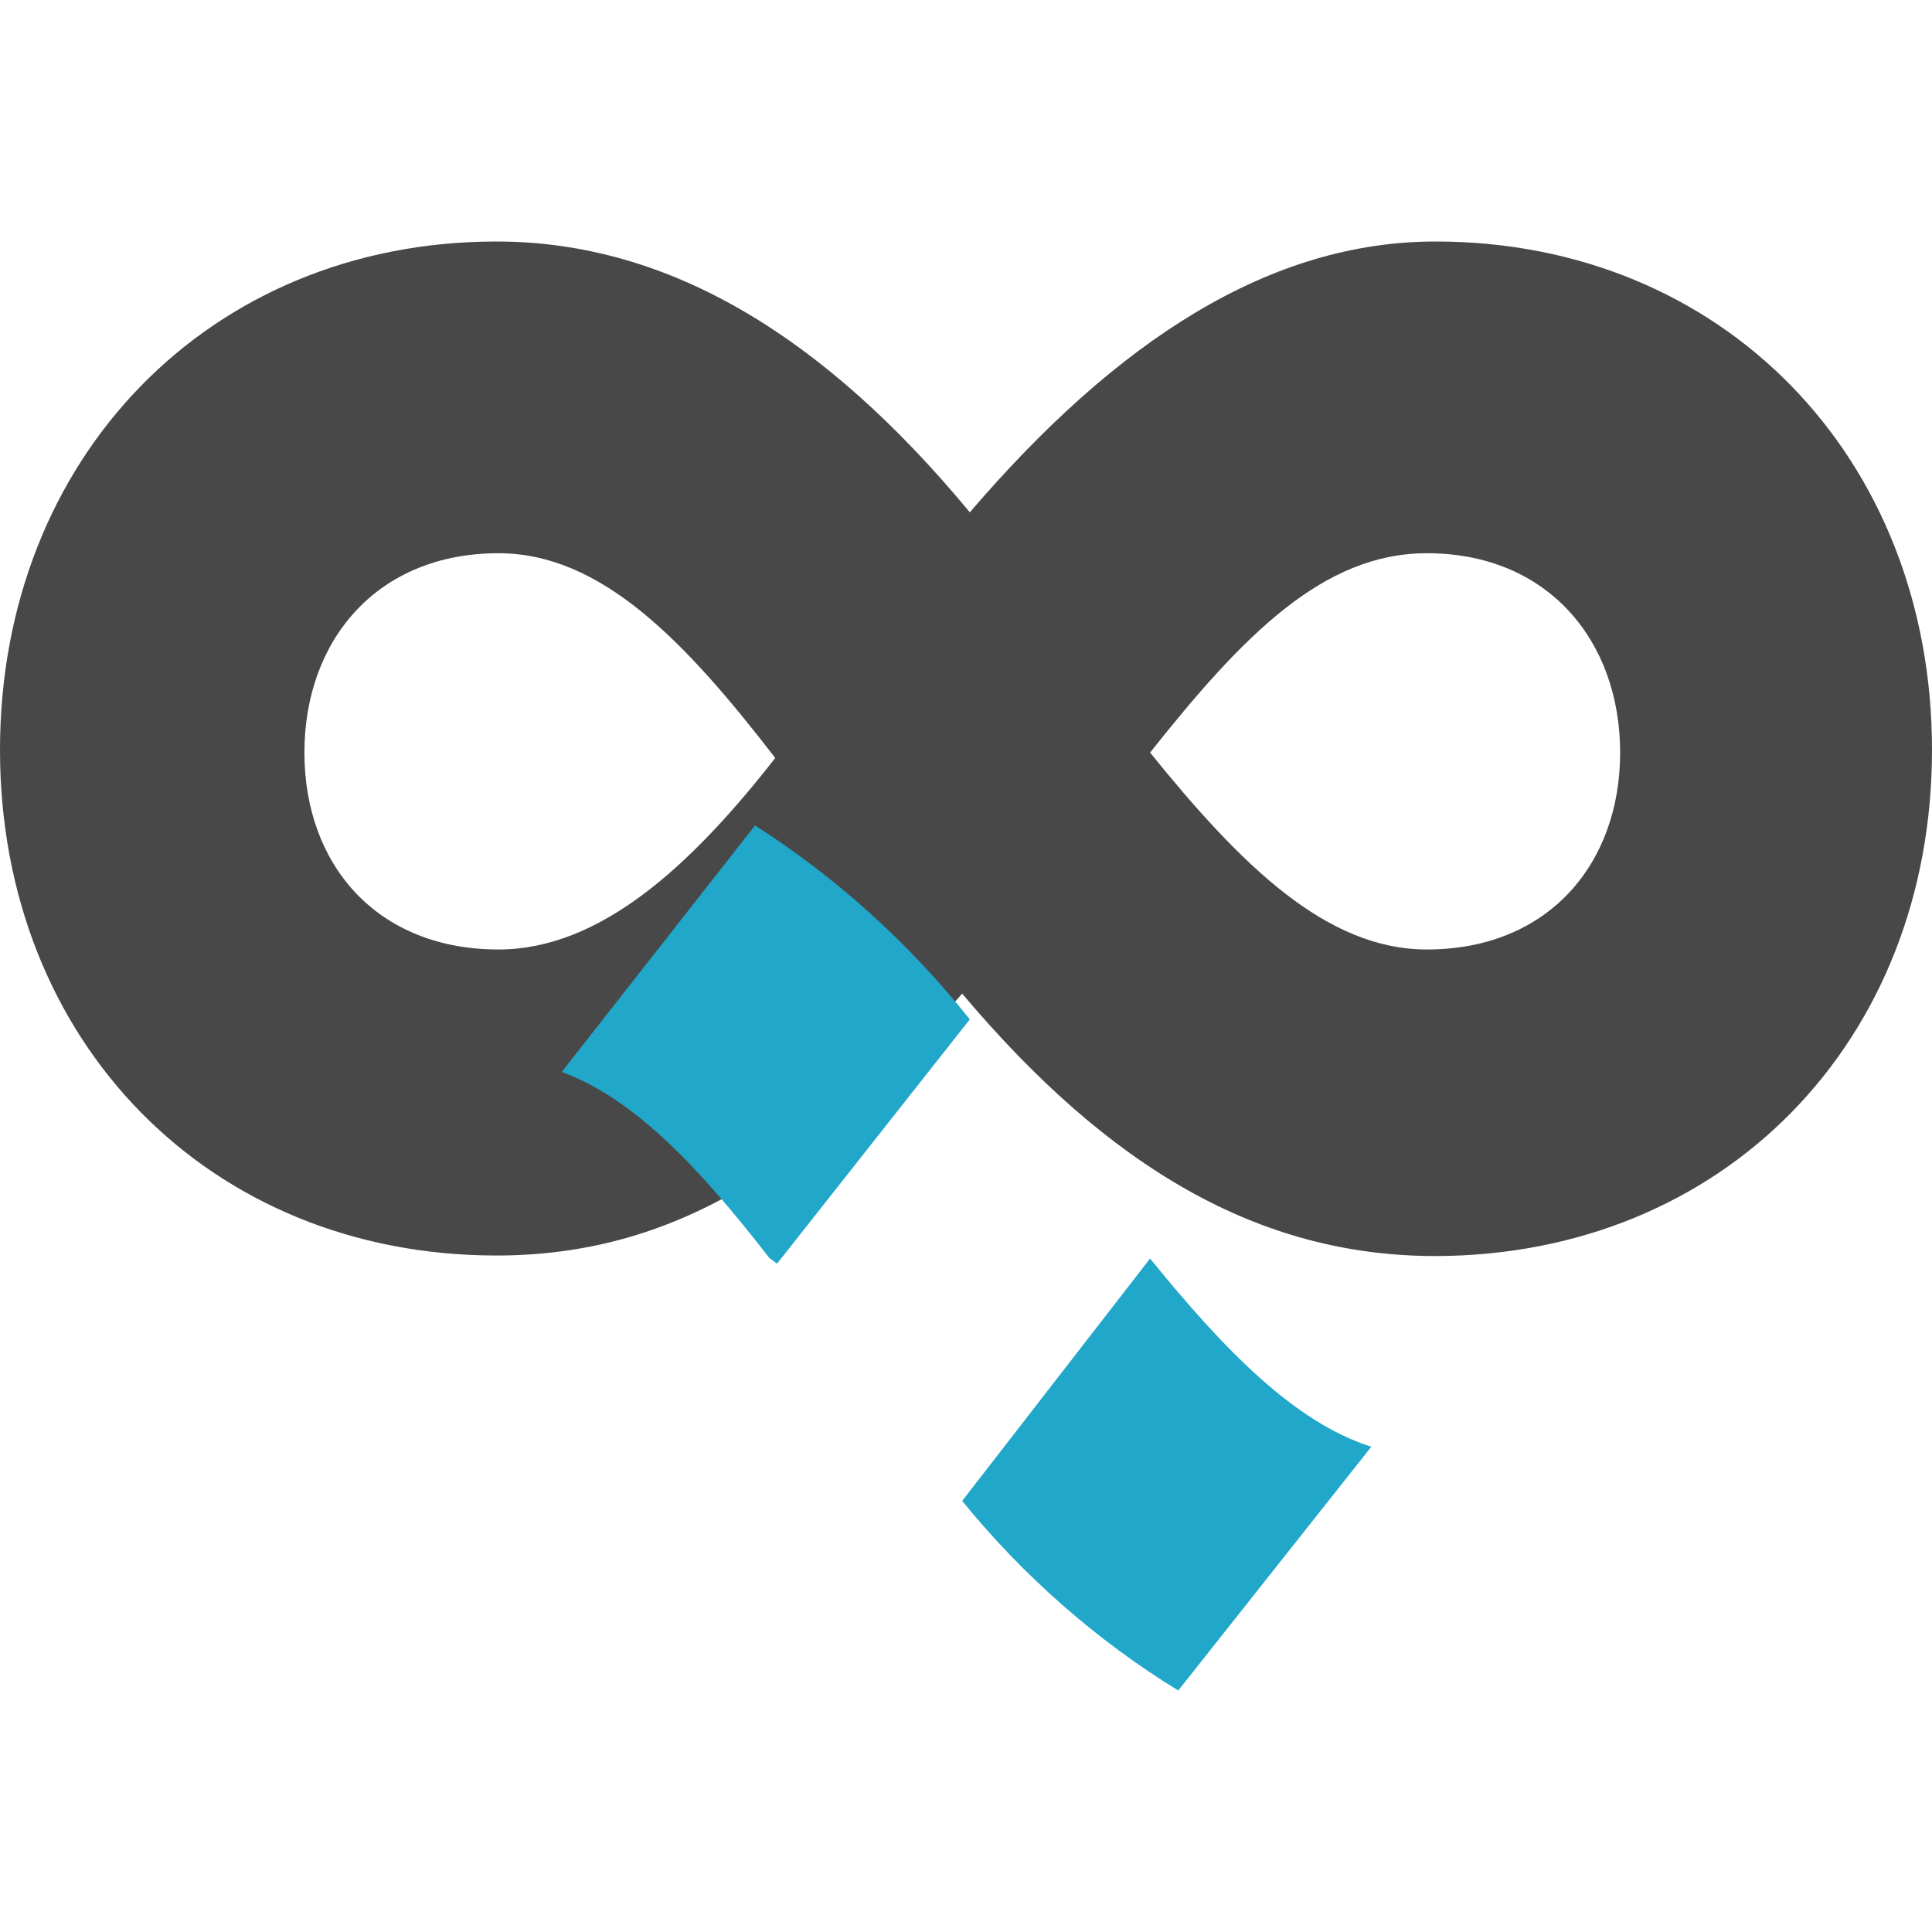 <svg width="45" height="45" viewBox="0 0 60 45" fill="none" xmlns="http://www.w3.org/2000/svg">
<path d="M44.583 0C39.438 0 34.699 3.062 30.119 8.411C25.619 2.978 20.8 0 15.417 0C6.504 0 0 6.729 0 15.788C0 24.847 6.504 31.491 15.417 31.491C20.896 31.491 25.142 28.775 29.881 23.358C34.461 28.792 39.12 31.508 44.583 31.508C53.496 31.491 60 24.872 60 15.788C60 6.704 53.496 0 44.583 0ZM15.481 21.987C11.704 21.987 9.454 19.354 9.454 15.872C9.454 12.39 11.704 9.681 15.481 9.681C18.662 9.681 21.262 12.39 24.076 16.04C21.421 19.438 18.614 21.987 15.481 21.987ZM44.312 21.987C41.179 21.987 38.532 19.354 35.717 15.872C38.611 12.222 41.1 9.681 44.312 9.681C48.089 9.681 50.315 12.423 50.315 15.872C50.315 19.32 48.089 21.987 44.312 21.987Z" fill="#484848"/>
<path d="M36.592 45L42.587 37.43C40.202 36.673 37.999 34.402 35.717 31.584L29.881 39.112C31.791 41.457 34.06 43.447 36.592 45Z" fill="#20A7C9"/>
<path d="M30.119 24.157C28.221 21.778 25.967 19.744 23.448 18.135L17.445 25.789C19.727 26.63 21.747 28.8 23.893 31.567L24.132 31.744L30.119 24.157Z" fill="#20A7C9"/>
</svg>
